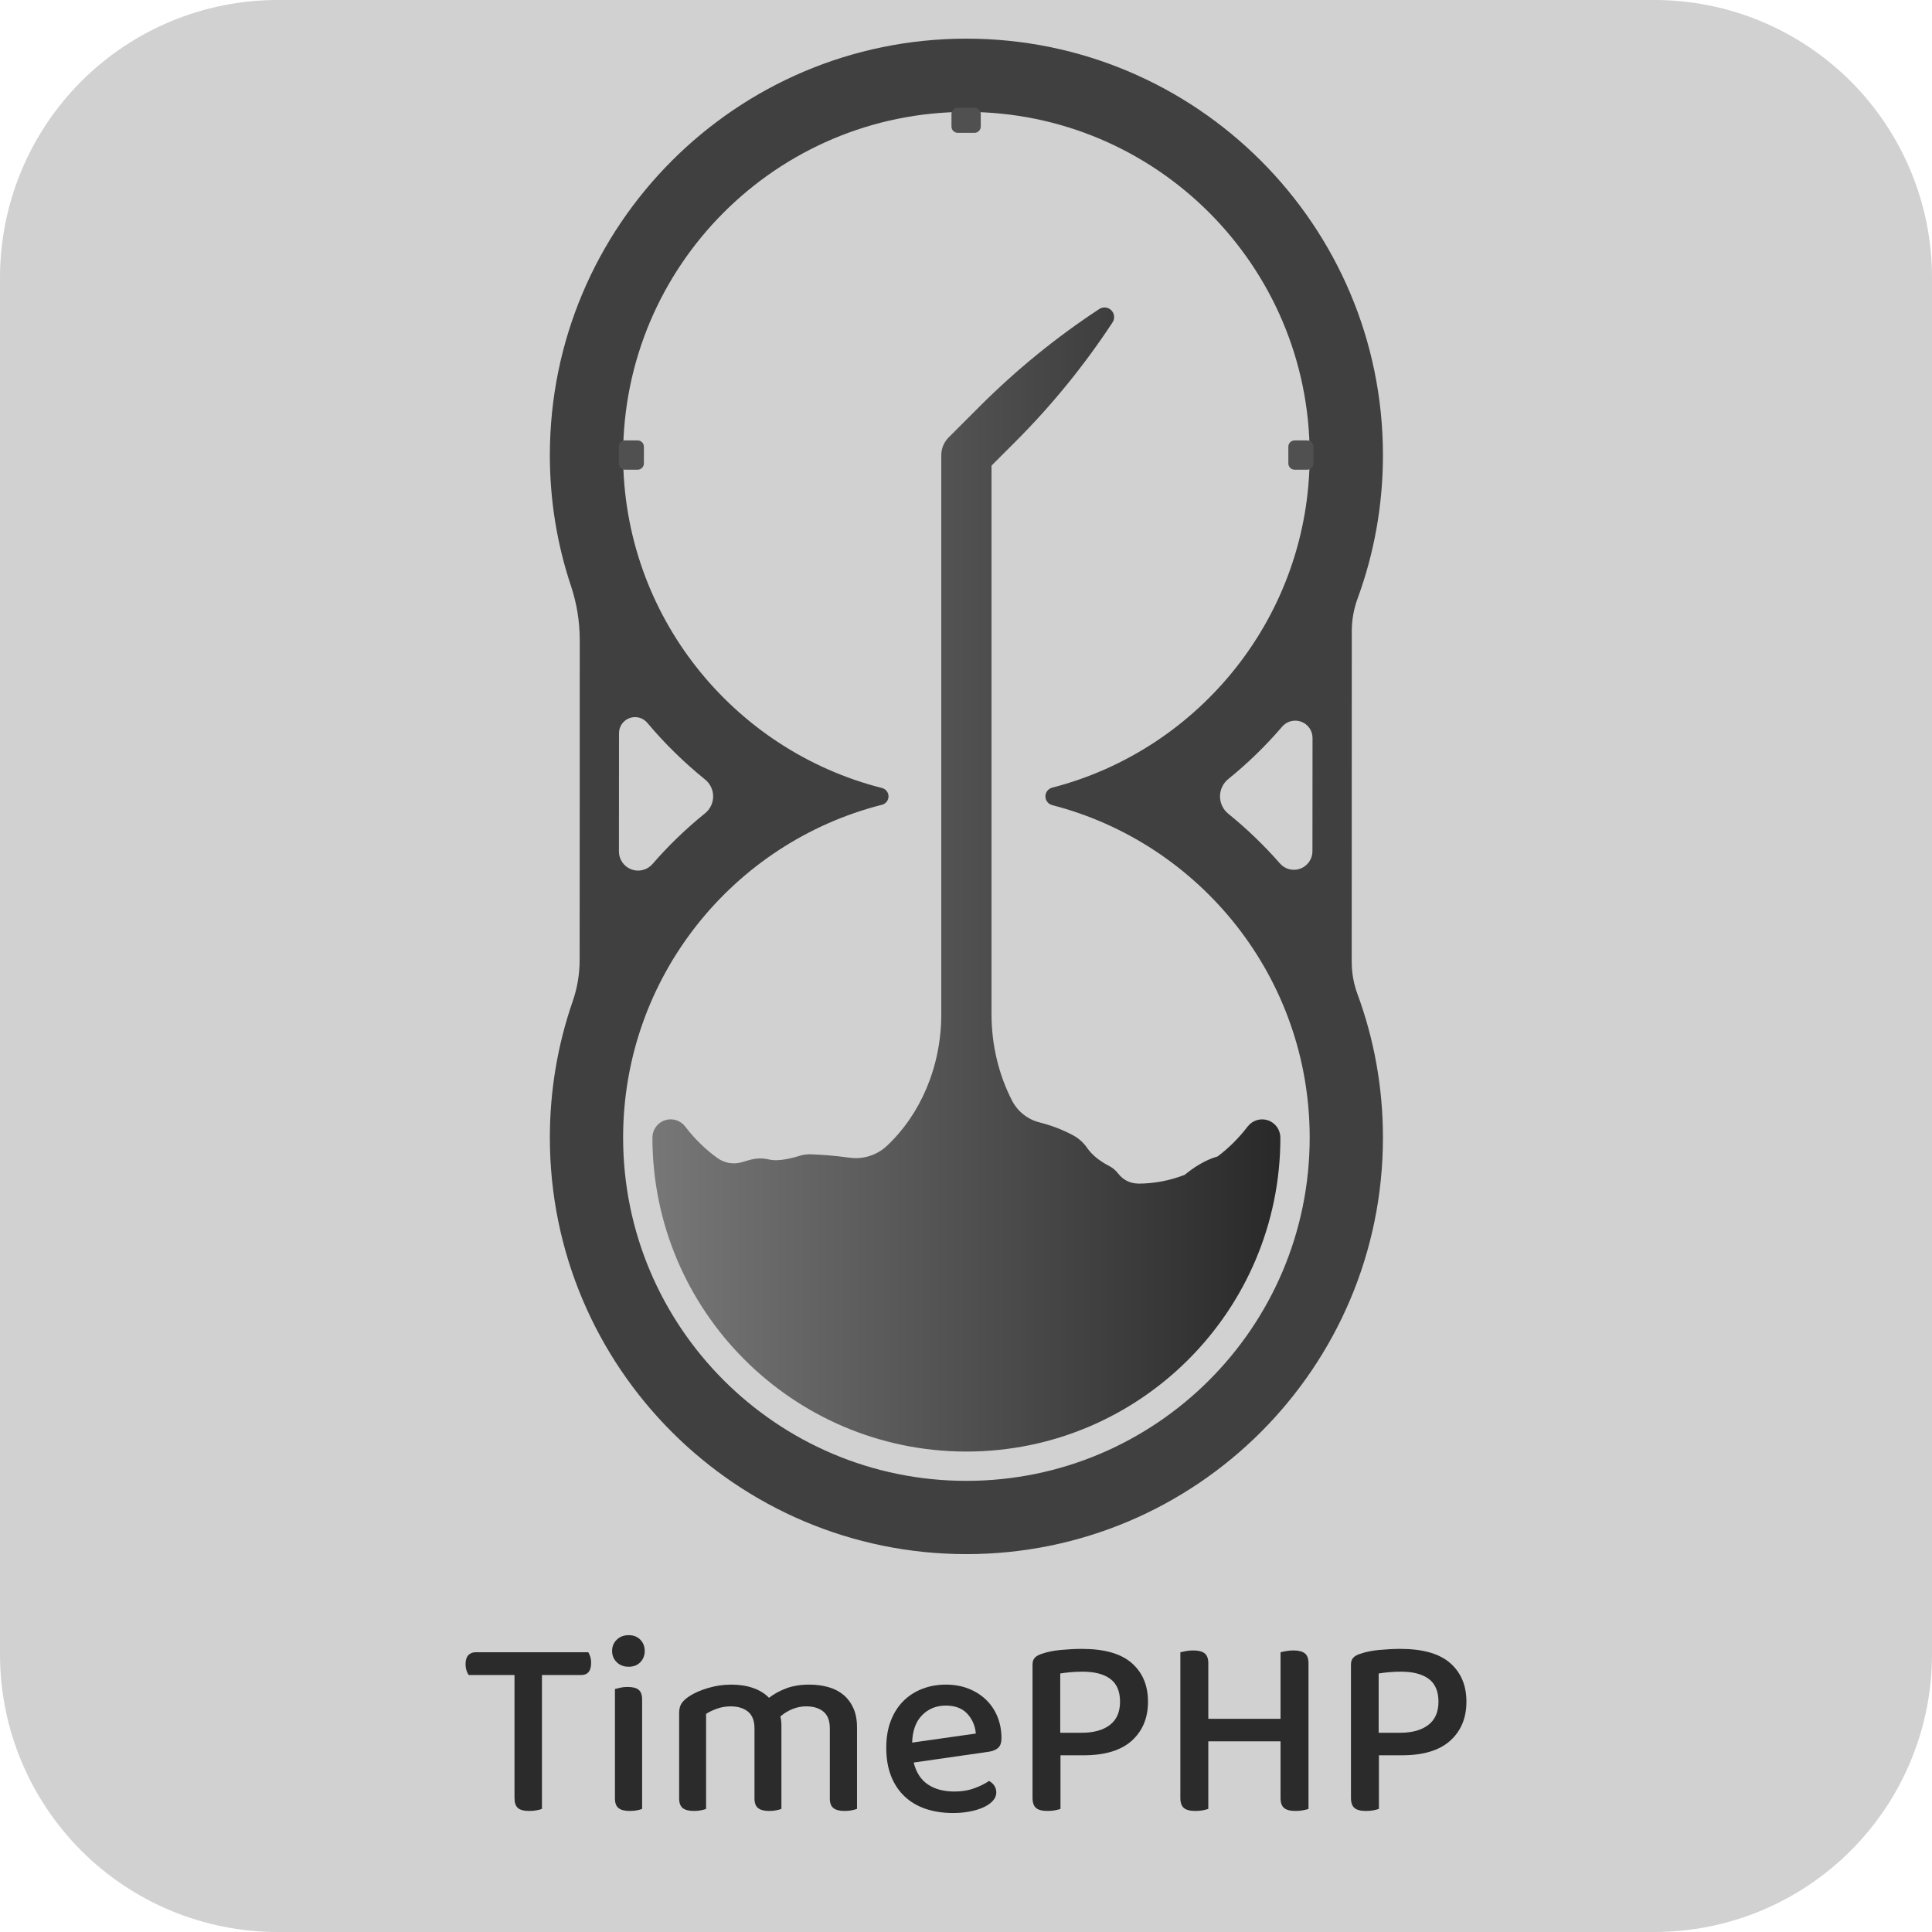 <?xml version="1.0" encoding="UTF-8" standalone="no"?>
<!DOCTYPE svg PUBLIC "-//W3C//DTD SVG 1.1//EN" "http://www.w3.org/Graphics/SVG/1.1/DTD/svg11.dtd">
<svg width="100%" height="100%" viewBox="0 0 1000 1000" version="1.1" xmlns="http://www.w3.org/2000/svg" xmlns:xlink="http://www.w3.org/1999/xlink" xml:space="preserve" xmlns:serif="http://www.serif.com/" style="fill-rule:evenodd;clip-rule:evenodd;stroke-linejoin:round;stroke-miterlimit:1.414;">
    <path d="M1000,143.687C1000,105.579 984.862,69.031 957.915,42.085C930.969,15.138 894.421,0 856.313,0C666.37,0 333.63,0 143.687,0C105.579,0 69.031,15.138 42.085,42.085C15.138,69.031 0,105.579 0,143.687C0,333.63 0,666.37 0,856.313C0,894.421 15.138,930.969 42.085,957.915C69.031,984.862 105.579,1000 143.687,1000C333.63,1000 666.37,1000 856.313,1000C894.421,1000 930.969,984.862 957.915,957.915C984.862,930.969 1000,894.421 1000,856.313C1000,666.37 1000,333.63 1000,143.687Z" style="fill:rgb(209,209,209);"/>
    <g transform="matrix(1,0,0,1,-261.472,44)">
        <path d="M541.98,822.995L541.98,892.273C541.355,892.541 540.439,892.787 539.233,893.01C538.027,893.233 536.754,893.345 535.414,893.345C532.645,893.345 530.679,892.831 529.518,891.804C528.357,890.777 527.776,889.057 527.776,886.645L527.776,822.995L504.058,822.995C503.611,822.37 503.232,821.566 502.919,820.583C502.606,819.6 502.45,818.484 502.45,817.233C502.45,815.268 502.919,813.771 503.857,812.744C504.795,811.717 506.068,811.203 507.676,811.203L565.966,811.203C566.323,811.739 566.658,812.498 566.971,813.481C567.284,814.464 567.44,815.536 567.44,816.697C567.44,820.896 565.698,822.995 562.214,822.995L541.98,822.995Z" style="fill:rgb(43,43,43);fill-rule:nonzero;"/>
        <path d="M593.838,892.273C593.213,892.541 592.342,892.787 591.225,893.01C590.108,893.233 588.835,893.345 587.406,893.345C584.815,893.345 582.895,892.854 581.644,891.871C580.393,890.888 579.768,889.236 579.768,886.913L579.768,830.231C580.483,830.052 581.398,829.829 582.515,829.561C583.632,829.293 584.905,829.159 586.334,829.159C588.925,829.159 590.823,829.65 592.029,830.633C593.235,831.616 593.838,833.313 593.838,835.725L593.838,892.273ZM578.294,810.533C578.294,808.21 579.098,806.267 580.706,804.704C582.314,803.141 584.369,802.359 586.87,802.359C589.371,802.359 591.381,803.141 592.9,804.704C594.419,806.267 595.178,808.21 595.178,810.533C595.178,812.856 594.419,814.799 592.9,816.362C591.381,817.925 589.371,818.707 586.87,818.707C584.369,818.707 582.314,817.925 580.706,816.362C579.098,814.799 578.294,812.856 578.294,810.533Z" style="fill:rgb(43,43,43);fill-rule:nonzero;"/>
        <path d="M690.988,850.599C690.988,846.668 689.894,843.787 687.705,841.956C685.516,840.125 682.546,839.209 678.794,839.209C676.293,839.209 673.903,839.678 671.625,840.616C669.347,841.554 667.27,842.827 665.394,844.435C665.573,845.15 665.707,845.909 665.796,846.713C665.885,847.517 665.93,848.321 665.93,849.125L665.93,892.273C665.305,892.541 664.411,892.787 663.25,893.01C662.089,893.233 660.883,893.345 659.632,893.345C657.041,893.345 655.121,892.854 653.87,891.871C652.619,890.888 651.994,889.236 651.994,886.913L651.994,850.599C651.994,846.668 650.877,843.787 648.644,841.956C646.411,840.125 643.418,839.209 639.666,839.209C637.165,839.209 634.797,839.611 632.564,840.415C630.331,841.219 628.455,842.112 626.936,843.095L626.936,892.273C626.311,892.541 625.44,892.787 624.323,893.01C623.206,893.233 621.978,893.345 620.638,893.345C618.047,893.345 616.127,892.854 614.876,891.871C613.625,890.888 613,889.236 613,886.913L613,842.693C613,840.638 613.402,838.986 614.206,837.735C615.01,836.484 616.35,835.234 618.226,833.983C620.817,832.286 624.077,830.856 628.008,829.695C631.939,828.534 635.914,827.953 639.934,827.953C644.133,827.953 647.907,828.534 651.257,829.695C654.607,830.856 657.354,832.554 659.498,834.787C661.999,832.822 664.97,831.191 668.409,829.896C671.848,828.601 675.846,827.953 680.402,827.953C683.886,827.953 687.147,828.377 690.184,829.226C693.221,830.075 695.834,831.415 698.023,833.246C700.212,835.077 701.931,837.378 703.182,840.147C704.433,842.916 705.058,846.222 705.058,850.063L705.058,892.273C704.343,892.541 703.428,892.787 702.311,893.01C701.194,893.233 699.966,893.345 698.626,893.345C696.035,893.345 694.115,892.854 692.864,891.871C691.613,890.888 690.988,889.236 690.988,886.913L690.988,850.599Z" style="fill:rgb(43,43,43);fill-rule:nonzero;"/>
        <path d="M734.404,868.287C735.655,873.379 738.089,877.153 741.707,879.61C745.325,882.067 749.948,883.295 755.576,883.295C759.328,883.295 762.767,882.714 765.894,881.553C769.021,880.392 771.522,879.141 773.398,877.801C775.899,879.23 777.15,881.24 777.15,883.831C777.15,885.35 776.569,886.757 775.408,888.052C774.247,889.347 772.661,890.464 770.651,891.402C768.641,892.34 766.274,893.077 763.549,893.613C760.824,894.149 757.899,894.417 754.772,894.417C749.591,894.417 744.878,893.702 740.635,892.273C736.392,890.844 732.751,888.7 729.714,885.841C726.677,882.982 724.332,879.454 722.679,875.255C721.026,871.056 720.2,866.188 720.2,860.649C720.2,855.289 721.004,850.577 722.612,846.512C724.22,842.447 726.409,839.053 729.178,836.328C731.947,833.603 735.208,831.526 738.96,830.097C742.712,828.668 746.732,827.953 751.02,827.953C755.308,827.953 759.216,828.645 762.745,830.03C766.274,831.415 769.311,833.335 771.857,835.792C774.403,838.249 776.368,841.174 777.753,844.569C779.138,847.964 779.83,851.671 779.83,855.691C779.83,857.924 779.294,859.555 778.222,860.582C777.15,861.609 775.587,862.302 773.532,862.659L734.404,868.287ZM751.02,838.807C746.107,838.807 742.02,840.46 738.759,843.765C735.498,847.07 733.779,851.805 733.6,857.969L766.564,853.279C766.207,849.259 764.733,845.842 762.142,843.028C759.551,840.214 755.844,838.807 751.02,838.807Z" style="fill:rgb(43,43,43);fill-rule:nonzero;"/>
        <path d="M810.382,864.535L810.382,892.273C809.667,892.541 808.729,892.787 807.568,893.01C806.407,893.233 805.111,893.345 803.682,893.345C800.913,893.345 798.925,892.831 797.719,891.804C796.513,890.777 795.91,889.057 795.91,886.645L795.91,817.501C795.91,815.982 796.334,814.799 797.183,813.95C798.032,813.101 799.215,812.454 800.734,812.007C803.503,811.024 806.809,810.354 810.65,809.997C814.491,809.64 818.109,809.461 821.504,809.461C833.117,809.461 841.716,811.918 847.299,816.831C852.882,821.744 855.674,828.4 855.674,836.797C855.674,845.194 852.882,851.917 847.299,856.964C841.716,862.011 833.385,864.535 822.308,864.535L810.382,864.535ZM821.37,852.877C827.534,852.877 832.38,851.537 835.909,848.857C839.438,846.177 841.202,842.157 841.202,836.797C841.202,831.437 839.527,827.506 836.177,825.005C832.827,822.504 828.025,821.253 821.772,821.253C819.717,821.253 817.685,821.342 815.675,821.521C813.665,821.7 811.856,821.923 810.248,822.191L810.248,852.877L821.37,852.877Z" style="fill:rgb(43,43,43);fill-rule:nonzero;"/>
        <path d="M924.282,811.203C924.907,811.024 925.845,810.823 927.096,810.6C928.347,810.377 929.642,810.265 930.982,810.265C933.573,810.265 935.516,810.756 936.811,811.739C938.106,812.722 938.754,814.464 938.754,816.965L938.754,892.273C938.039,892.541 937.079,892.787 935.873,893.01C934.667,893.233 933.394,893.345 932.054,893.345C929.285,893.345 927.297,892.831 926.091,891.804C924.885,890.777 924.282,889.057 924.282,886.645L924.282,857.299L886.896,857.299L886.896,892.273C886.181,892.541 885.243,892.787 884.082,893.01C882.921,893.233 881.625,893.345 880.196,893.345C877.427,893.345 875.439,892.831 874.233,891.804C873.027,890.777 872.424,889.057 872.424,886.645L872.424,811.203C873.139,811.024 874.099,810.823 875.305,810.6C876.511,810.377 877.784,810.265 879.124,810.265C881.715,810.265 883.658,810.756 884.953,811.739C886.248,812.722 886.896,814.464 886.896,816.965L886.896,845.641L924.282,845.641L924.282,811.203Z" style="fill:rgb(43,43,43);fill-rule:nonzero;"/>
        <path d="M975.202,864.535L975.202,892.273C974.487,892.541 973.549,892.787 972.388,893.01C971.227,893.233 969.931,893.345 968.502,893.345C965.733,893.345 963.745,892.831 962.539,891.804C961.333,890.777 960.73,889.057 960.73,886.645L960.73,817.501C960.73,815.982 961.154,814.799 962.003,813.95C962.852,813.101 964.035,812.454 965.554,812.007C968.323,811.024 971.629,810.354 975.47,809.997C979.311,809.64 982.929,809.461 986.324,809.461C997.937,809.461 1006.54,811.918 1012.12,816.831C1017.7,821.744 1020.49,828.4 1020.49,836.797C1020.49,845.194 1017.7,851.917 1012.12,856.964C1006.54,862.011 998.205,864.535 987.128,864.535L975.202,864.535ZM986.19,852.877C992.354,852.877 997.2,851.537 1000.73,848.857C1004.26,846.177 1006.02,842.157 1006.02,836.797C1006.02,831.437 1004.35,827.506 1001,825.005C997.647,822.504 992.845,821.253 986.592,821.253C984.537,821.253 982.505,821.342 980.495,821.521C978.485,821.7 976.676,821.923 975.068,822.191L975.068,852.877L986.19,852.877Z" style="fill:rgb(43,43,43);fill-rule:nonzero;"/>
    </g>
    <g>
        <g id="sablier" transform="matrix(0.807,0,0,0.807,96.708,8.708)">
            <path d="M252,399.67C252,387.941 250.118,376.289 246.426,365.157C237.576,338.762 232.834,310.513 232.834,281.166C232.834,133.713 352.547,14 500,14C647.453,14 767.166,133.713 767.166,281.166C767.166,313.435 761.432,344.376 750.929,373.024C748.45,379.731 747.18,386.825 747.18,393.976C747.138,433.602 747.138,566.796 747.138,606.178C747.138,613.239 748.394,620.245 750.846,626.867C761.416,655.536 767.166,686.519 767.166,718.834C767.166,866.287 647.453,986 500,986C352.547,986 232.834,866.287 232.834,718.834C232.834,688.273 237.977,658.904 247.443,631.545C250.417,622.997 251.935,614.01 251.935,604.96C252,563.869 252,445.994 252,399.67ZM445.808,505.388C448.295,504.785 450.046,502.559 450.046,500C450.046,497.441 448.295,495.215 445.808,494.612C350.457,470.442 279.823,383.987 279.823,281.166C279.823,159.647 378.481,60.989 500,60.989C621.519,60.989 720.177,159.647 720.177,281.166C720.177,383.671 649.977,469.909 555.072,494.387C552.49,495.025 550.677,497.341 550.677,500C550.677,502.659 552.49,504.975 555.072,505.613C649.977,530.091 720.177,616.329 720.177,718.834C720.177,840.353 621.519,939.011 500,939.011C378.481,939.011 279.823,840.353 279.823,718.834C279.823,616.013 350.457,529.558 445.808,505.388ZM295.372,452.865C292.602,449.536 288.043,448.3 283.971,449.772C279.899,451.245 277.185,455.111 277.185,459.441C277.138,481.75 277.138,511.923 277.138,535.342C277.138,540.461 280.317,545.042 285.113,546.832C289.908,548.623 295.312,547.246 298.666,543.38C308.882,531.577 320.156,520.72 332.307,510.905C335.631,508.262 337.569,504.247 337.568,500C337.568,495.753 335.631,491.738 332.307,489.095C318.86,478.233 306.487,466.095 295.372,452.865ZM722,462.504C722,457.862 719.108,453.712 714.753,452.105C710.399,450.498 705.504,451.774 702.489,455.303C692.06,467.494 680.517,478.701 668.048,488.808C664.643,491.525 662.66,495.644 662.66,500C662.66,504.356 664.643,508.475 668.048,511.192C679.947,520.837 691.002,531.483 701.084,543.001C704.34,546.742 709.576,548.069 714.221,546.33C718.866,544.592 721.944,540.153 721.944,535.194C722,512.932 722,484.307 722,462.504Z" style="fill:rgb(64,64,64);"/>
        </g>
        <g id="aiguille-heure" serif:id="aiguille heure" transform="matrix(0.807,0,0,0.807,96.708,8.708)">
            <path d="M488.61,269.776L488.608,269.774C488.608,269.774 497.725,260.657 508.539,249.843C531.898,226.484 557.58,205.571 585.187,187.43C585.189,187.429 585.19,187.428 585.191,187.427C587.637,185.82 590.875,186.152 592.945,188.221C595.014,190.291 595.346,193.529 593.738,195.975C593.738,195.976 593.737,195.977 593.736,195.978C575.594,223.585 554.681,249.268 531.323,272.627L516.11,287.839L516.11,639.624C516.111,659.856 520.896,678.804 529.226,695.035C532.816,702.063 539.27,707.195 546.925,709.109C554.541,711.015 561.82,713.832 568.591,717.463C572.176,719.427 575.24,722.217 577.53,725.603C580.483,729.809 585.299,733.837 591.407,736.966C593.747,738.162 595.787,739.871 597.374,741.967C597.4,741.947 597.4,741.947 597.4,741.947C600.387,745.953 605.091,748.313 610.088,748.313C610.088,748.37 610.088,748.37 610.088,748.37C620.549,748.37 630.612,746.388 640.014,742.732C645.622,738.1 652.963,733.253 661.121,730.934C668.306,725.543 674.816,719.047 680.471,711.655C683.535,707.721 688.759,706.167 693.475,707.786C698.191,709.406 701.358,713.842 701.358,718.829C701.381,718.831 701.381,718.832 701.381,718.834C701.381,829.98 611.145,920.215 500,920.215L499.349,920.214C388.503,919.863 298.619,829.763 298.619,718.834C298.619,718.832 298.619,718.831 298.619,718.829C298.62,713.833 301.793,709.389 306.518,707.767C311.243,706.144 316.476,707.701 319.547,711.642C325.536,719.484 332.489,726.317 340.191,731.893C344.902,735.327 350.976,736.289 356.518,734.481C358.217,733.941 360.015,733.429 361.919,732.954C365.66,732.004 369.577,731.98 373.329,732.884C377.495,733.851 383.793,733.394 393.16,730.492C395.352,729.816 397.641,729.503 399.934,729.565C407.539,729.795 415.928,730.489 425.176,731.751C433.836,732.924 442.565,730.15 448.958,724.192C470.262,704.255 483.889,673.767 483.89,639.624L483.89,281.166C483.89,276.72 485.694,272.692 488.61,269.776Z" style="fill:url(#_Linear1);"/>
        </g>
        <g id="indicateur" transform="matrix(1.083,0,0,1.083,-41.437,-129.436)">
            <g transform="matrix(3.5,0,0,2,-1250,-179)">
                <path d="M502,176.5C502,175.672 501.616,175 501.143,175L498.857,175C498.384,175 498,175.672 498,176.5L498,179.5C498,180.328 498.384,181 498.857,181L501.143,181C501.616,181 502,180.328 502,179.5L502,176.5Z" style="fill:rgb(80,80,80);"/>
            </g>
            <g transform="matrix(2.14313e-16,3.5,-2,1.22465e-16,1016,-1413)">
                <path d="M502,176.5C502,175.672 501.616,175 501.143,175L498.857,175C498.384,175 498,175.672 498,176.5L498,179.5C498,180.328 498.384,181 498.857,181L501.143,181C501.616,181 502,180.328 502,179.5L502,176.5Z" style="fill:rgb(80,80,80);"/>
            </g>
            <g transform="matrix(2.14313e-16,-3.5,2,1.22465e-16,-16,2087)">
                <path d="M502,176.5C502,175.672 501.616,175 501.143,175L498.857,175C498.384,175 498,175.672 498,176.5L498,179.5C498,180.328 498.384,181 498.857,181L501.143,181C501.616,181 502,180.328 502,179.5L502,176.5Z" style="fill:rgb(80,80,80);"/>
            </g>
        </g>
    </g>
    <defs>
        <linearGradient id="_Linear1" x1="0" y1="0" x2="1" y2="0" gradientUnits="userSpaceOnUse" gradientTransform="matrix(402.762,0,0,733.802,298.619,553.314)"><stop offset="0" style="stop-color:rgb(119,119,119);stop-opacity:1"/><stop offset="1" style="stop-color:rgb(41,41,41);stop-opacity:1"/></linearGradient>
    </defs>
</svg>
